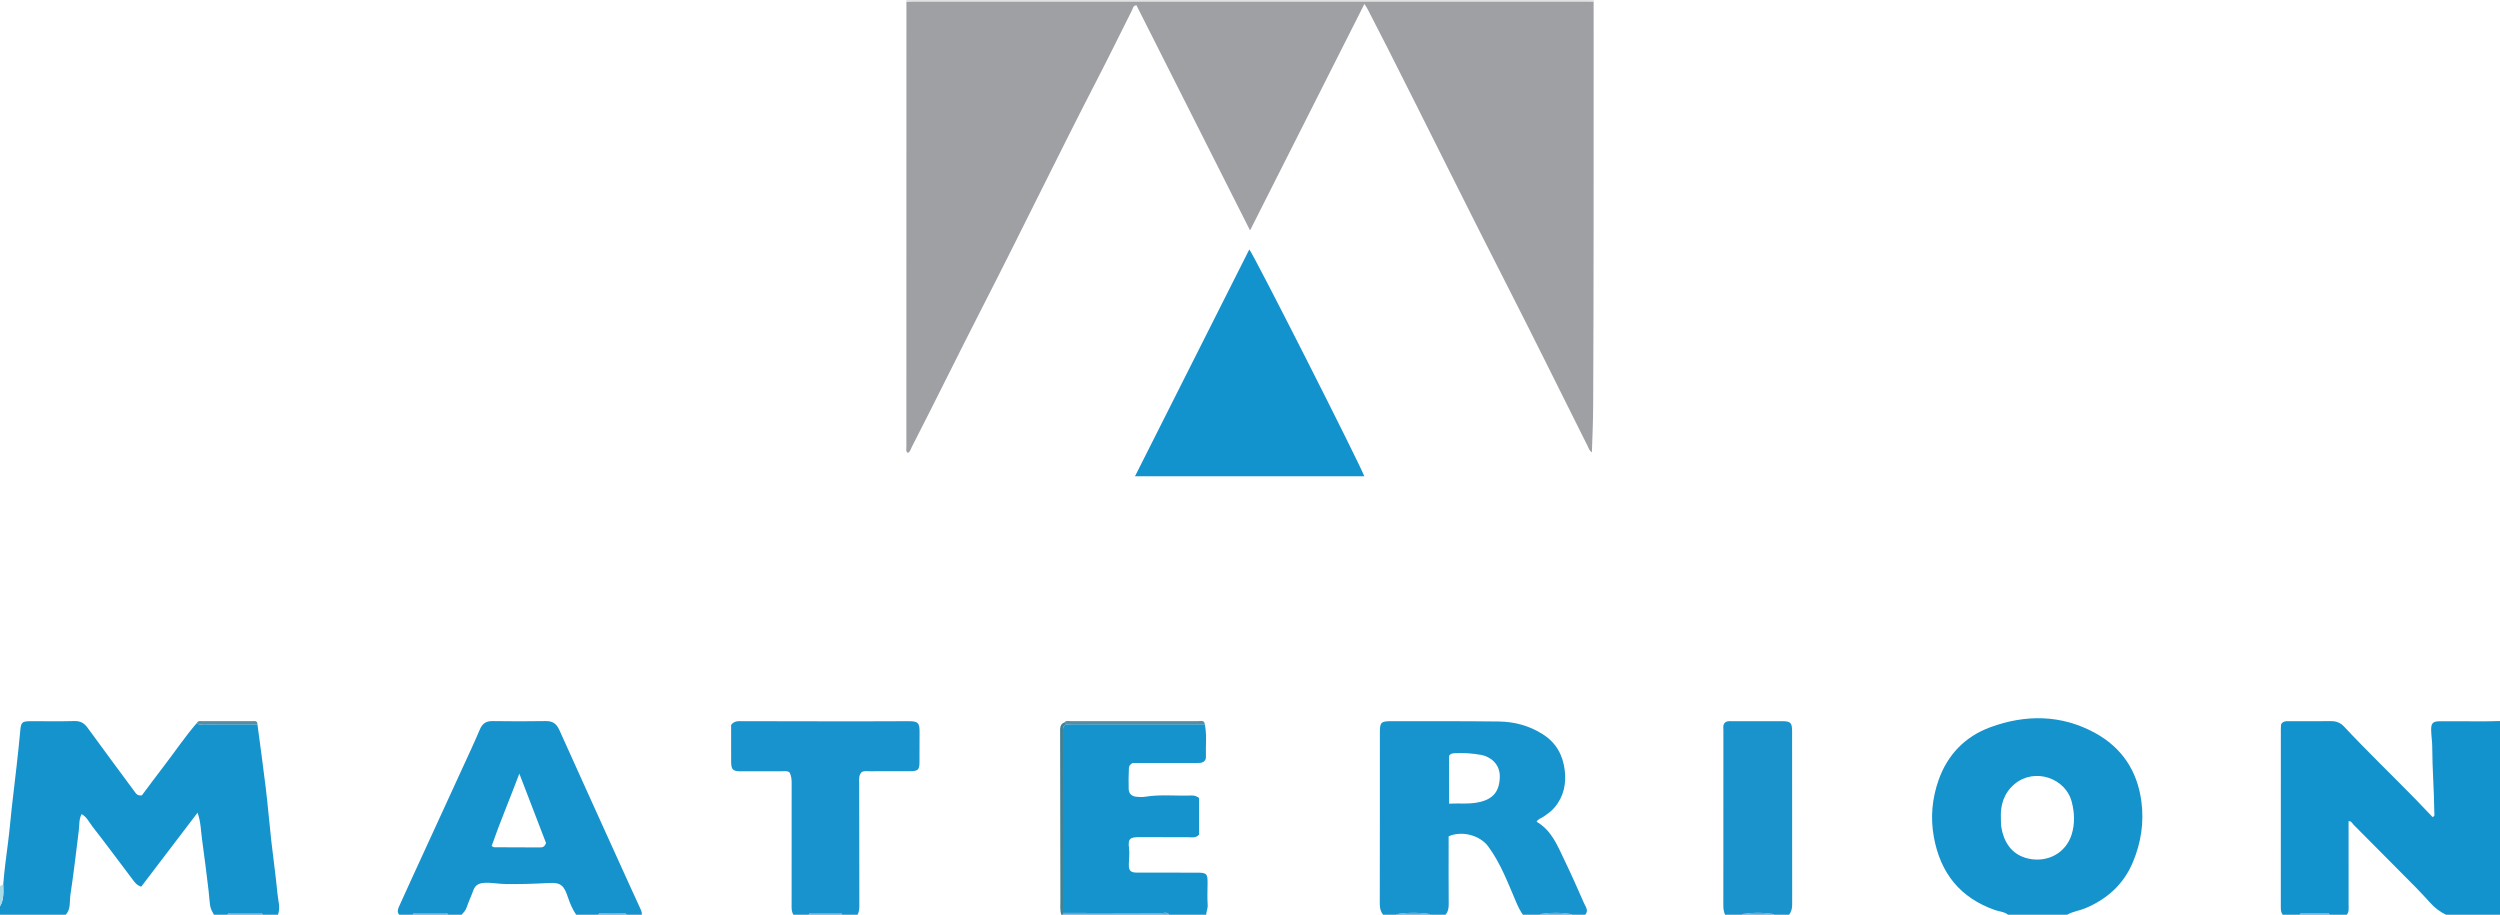 <?xml version="1.0" encoding="iso-8859-1"?>
<!-- Generator: Adobe Illustrator 27.0.0, SVG Export Plug-In . SVG Version: 6.00 Build 0)  -->
<svg version="1.1" id="Layer_1" xmlns="http://www.w3.org/2000/svg" xmlns:xlink="http://www.w3.org/1999/xlink" x="0px" y="0px"
	 viewBox="0 0 1484 543" style="enable-background:new 0 0 1484 543;" xml:space="preserve">
<g>
	<path style="fill:#1493CD;" d="M152.816,429.976c1.662,12.6,3.439,25.186,4.949,37.803c1.256,10.501,2.126,21.048,3.297,31.56
		c1.152,10.331,2.668,20.626,3.615,30.974c0.383,4.183,1.911,8.425,0.323,12.687c-3,0-6,0-9,0c-0.295-0.666-0.8-1-1.534-1
		c-5.975,0.003-11.95,0.004-17.924,0.002c-0.735,0-1.238,0.34-1.541,0.998c-2.667,0-5.333,0-8,0c-0.919-1.7-1.913-3.23-2.237-5.336
		c-0.457-2.964-0.572-5.937-0.938-8.893c-1.259-10.174-2.438-20.36-3.886-30.508c-0.714-5.004-0.66-10.161-2.662-15.858
		c-11.383,14.95-22.361,29.368-33.447,43.929c-2.911-0.877-4.212-3.095-5.67-5.013c-7.728-10.167-15.279-20.471-23.153-30.522
		c-2.02-2.578-3.46-5.881-6.57-7.559c-1.658,3.261-1.252,6.486-1.643,9.596c-1.606,12.8-3.046,25.626-5,38.374
		C41.191,535.151,42.18,539.623,39,543c-13,0-26,0-39,0c0-1.667,0-3.333,0-5c2.426-4.085,2.057-8.583,1.926-13.046
		c0.658-8.251,1.736-16.45,2.82-24.654c0.932-7.053,1.492-14.155,2.281-21.229c0.88-7.89,1.862-15.768,2.744-23.657
		c0.791-7.074,1.599-14.149,2.222-21.239c0.49-5.576,0.886-6.072,6.688-6.08c8.485-0.012,16.974,0.153,25.453-0.077
		c3.575-0.097,5.817,1.164,7.885,4.022c9.143,12.632,18.502,25.108,27.736,37.674c1.011,1.376,1.82,2.819,4.487,2.382
		c4.096-5.462,8.385-11.322,12.823-17.067c6.675-8.642,12.738-17.753,19.907-26.017c1.028,1.691,2.693,0.914,4.058,0.923
		C131.625,430.003,142.22,429.975,152.816,429.976z"/>
	<path style="fill:#1293CD;" d="M1355,543c-1.046-1.419-1.111-3.043-1.11-4.729c0.019-35.283,0.013-70.567,0.024-105.85
		c0-0.978,0.134-1.957,0.179-2.57c1.229-1.818,2.747-1.759,4.254-1.758c8.486,0.004,16.973,0.056,25.458-0.028
		c3.05-0.03,5.612,1.064,7.581,3.175c13.734,14.723,28.281,28.642,42.332,43.051c3.453,3.541,6.846,7.139,10.238,10.681
		c1.514-0.383,1.07-1.535,1.061-2.432c-0.13-13.12-1.198-26.209-1.242-39.339c-0.011-3.253-0.598-6.583-0.641-9.89
		c-0.052-3.956,0.983-5.131,4.941-5.166c8.652-0.076,17.306,0.056,25.959,0.055c3.322,0,6.644-0.129,9.967-0.199
		c0,38.333,0,76.667,0,115c-10.667,0-21.333,0-32,0c-3.613-1.715-6.704-4.102-9.39-7.068c-2.896-3.198-5.818-6.38-8.85-9.448
		c-12.158-12.305-24.351-24.576-36.574-36.816c-0.862-0.863-1.362-2.36-3.065-2.237c0,16.652-0.014,33.278,0.018,49.905
		c0.004,1.99,0.345,3.997-1.14,5.665c-3.333,0-6.667,0-10,0c-0.348-0.317-0.693-0.906-1.045-0.91c-5.303-0.059-10.607-0.059-15.91,0
		c-0.352,0.004-0.697,0.593-1.045,0.91C1361.667,543,1358.333,543,1355,543z"/>
	<path style="fill:#1493CD;" d="M1192,543c-2.239-1.836-5.148-1.878-7.723-2.779c-20.761-7.261-32.457-21.989-36.343-43.368
		c-2.097-11.535-1.05-22.834,2.807-33.789c5.329-15.138,15.818-25.91,30.686-31.37c20.949-7.693,42.154-7.545,62.085,3.32
		c15.91,8.673,25.223,22.455,27.624,40.785c1.641,12.525-0.224,24.406-5.028,35.921c-5.464,13.096-15.169,21.868-28.116,27.353
		c-3.601,1.526-7.573,1.942-10.992,3.928C1215.333,543,1203.667,543,1192,543z M1187.724,485.651
		c0.081,1.825-0.022,3.681,0.276,5.47c1.247,7.488,5.255,16.187,16.102,18.558c11.386,2.488,22.147-3.304,25.615-14.278
		c1.999-6.327,1.737-12.773,0.15-19.12c-3.664-14.652-22.242-20.632-33.876-10.976
		C1189.603,470.607,1187.378,477.599,1187.724,485.651z"/>
	<path style="fill:#1793CD;" d="M821,543c-1.48-1.894-1.969-3.975-1.963-6.433c0.08-33.978,0.048-67.957,0.06-101.935
		c0.002-5.831,0.733-6.543,6.654-6.535c21.321,0.026,42.643-0.083,63.961,0.184c9.216,0.115,17.931,2.445,25.925,7.463
		c7.956,4.994,12.009,12.26,13.158,21.195c1.052,8.175-0.497,15.858-6.048,22.407c-1.98,2.336-4.405,4.01-6.902,5.658
		c-1.215,0.802-2.766,1.137-3.744,2.764c8.99,5.165,12.483,14.359,16.647,23.001c4.031,8.365,7.802,16.857,11.527,25.364
		c0.926,2.114,2.914,4.334,0.726,6.868c-2.667,0-5.333,0-8,0c-0.085-0.143-0.153-0.396-0.257-0.412
		c-6.163-0.954-12.329-0.949-18.492-0.003c-0.102,0.016-0.168,0.271-0.251,0.415c-3.333,0-6.667,0-10,0
		c-1.721-2.424-2.961-5.068-4.136-7.811c-4.823-11.257-9.104-22.784-16.485-32.784c-4.807-6.512-15.404-9.497-23.472-6
		c0,1.457,0,3.098,0,4.739c0,11.817-0.055,23.635,0.045,35.451c0.021,2.426-0.304,4.572-1.952,6.405c-3,0-6,0-9,0
		c-0.083-0.144-0.149-0.4-0.251-0.415c-6.496-0.961-12.996-0.967-19.492,0.003c-0.104,0.015-0.172,0.269-0.257,0.412
		C826.333,543,823.667,543,821,543z M860.164,477.042c6.392-0.315,12.141,0.417,17.931-0.889c8.337-1.88,11.982-6.454,12.19-14.931
		c0.198-8.057-6-12.224-11.209-13.138c-5.057-0.887-10.198-1.283-15.363-1.009c-1.377,0.073-2.66,0.158-3.55,1.638
		C860.164,457.829,860.164,467.087,860.164,477.042z"/>
	<path style="fill:#1693CD;" d="M237,543c-1.459-1.679-0.84-3.344-0.044-5.072c2.358-5.116,4.644-10.266,6.993-15.386
		c9.95-21.698,19.922-43.386,29.867-65.087c3.729-8.137,7.543-16.238,11.038-24.475c1.527-3.599,3.78-5.002,7.632-4.943
		c10.486,0.161,20.979,0.174,31.465-0.005c4.06-0.069,6.371,1.51,8.029,5.196c13.8,30.682,27.73,61.305,41.626,91.944
		c1.986,4.378,4.004,8.742,6.006,13.113c0.689,1.505,1.547,2.961,1.389,4.715c-3,0-6,0-9,0c-0.348-0.317-0.692-0.905-1.043-0.909
		c-4.97-0.06-9.94-0.06-14.91,0c-0.352,0.004-0.698,0.592-1.046,0.909c-4.333,0-8.667,0-13,0c-2.113-3.165-3.65-6.644-4.825-10.211
		c-2.396-7.272-4.259-9.07-11.616-8.639c-8.432,0.494-16.856,0.725-25.293,0.624c-4.29-0.052-8.531-0.973-12.854-0.705
		c-3.097,0.193-5.33,1.313-6.442,4.426c-1.219,3.414-2.809,6.699-3.953,10.135c-0.609,1.829-1.821,3.048-3.017,4.369
		c-2.667,0-5.333,0-8,0c-0.303-0.658-0.806-0.998-1.542-0.998c-5.975,0.002-11.949,0.001-17.924-0.002
		c-0.735,0-1.24,0.334-1.535,0.999C242.333,543,239.667,543,237,543z M308.279,459.222c-5.716,15.183-11.541,28.938-16.433,42.954
		c0.828,0.457,1.112,0.75,1.399,0.752c9.145,0.053,18.291,0.08,27.437,0.105c1.417,0.004,2.636-0.355,3.437-2.628
		C319.128,487.43,313.917,473.881,308.279,459.222z"/>
	<path style="fill:#1493CD;" d="M715.18,429.931c1.307,6.397,0.422,12.874,0.654,19.311c0.084,2.321-1.599,3.566-3.907,3.645
		c-2.33,0.079-4.664,0.021-6.996,0.022c-10.991,0-21.981,0-32.628,0c-1.465,0.793-2.143,1.852-2.187,2.995
		c-0.159,4.158-0.284,8.328-0.13,12.483c0.099,2.669,1.721,4.237,4.419,4.564c1.803,0.219,3.693,0.259,5.48-0.028
		c9.109-1.462,18.27-0.35,27.397-0.723c1.564-0.064,2.945,0.331,4.499,1.48c0,7.189,0,14.601,0,21.759
		c-1.965,2.189-4.266,1.529-6.351,1.535c-9.661,0.03-19.323-0.057-28.984-0.058c-5.861-0.001-6.957,0.954-6.245,6.68
		c0.395,3.173-0.081,6.211-0.124,9.31c-0.055,3.977,0.926,5.056,4.898,5.073c11.828,0.051,23.656,0.009,35.484,0.023
		c5.928,0.007,6.445,0.605,6.355,6.686c-0.062,4.164-0.213,8.343,0.066,12.489c0.14,2.091-0.83,3.854-0.877,5.823
		c-7.333,0-14.667,0-22,0c-1.169-1.897-3.029-0.947-4.54-0.955c-19.489-0.099-38.978-0.108-58.467-0.139
		c0.003-35.122,0.007-70.244,0.011-105.366c0-1.332-0.022-2.664,0.011-3.995c0.033-1.321,0.804-2.121,1.974-2.597
		C660.386,429.942,687.783,429.936,715.18,429.931z"/>
	<path style="fill:#1893CD;" d="M471,543c-1.35-2.089-1.098-4.44-1.098-6.747c-0.002-23.665-0.014-47.331,0.02-70.996
		c0.003-2.356-0.057-4.645-1.316-6.794c-1.447-1.049-3.168-0.647-4.793-0.652c-7.999-0.025-15.998,0.011-23.998,0.026
		c-4.806,0.009-5.792-0.946-5.812-5.827c-0.029-7.324-0.008-14.647-0.008-21.672c1.859-2.544,4.266-2.253,6.586-2.249
		c21.995,0.04,43.991,0.097,65.986,0.11c10.998,0.006,21.996-0.098,32.994-0.097c5.394,0,6.339,1.058,6.296,6.448
		c-0.048,5.999-0.021,11.998-0.048,17.997c-0.02,4.306-0.877,5.205-5.28,5.232c-7.999,0.049-15.999-0.003-23.999,0.028
		c-1.643,0.007-3.329-0.291-4.896,0.389c-2.002,1.858-1.628,4.264-1.626,6.562c0.023,23.831,0.057,47.663,0.092,71.494
		c0.003,2.312,0.133,4.64-1.101,6.747c-3,0-6,0-9,0c-0.295-0.666-0.8-0.999-1.535-0.999c-5.644,0.003-11.287,0.003-16.931,0
		c-0.735,0-1.241,0.331-1.534,0.999C477,543,474,543,471,543z"/>
	<path style="fill:#1A93CD;" d="M1024,543c-0.85-1.832-1.032-3.751-1.03-5.765c0.034-34.486,0.021-68.972,0.038-103.458
		c0.001-1.472-0.311-3.005,0.401-4.219c1.306-1.8,3.07-1.456,4.698-1.459c9.994-0.02,19.988-0.038,29.982,0.002
		c4.808,0.019,5.695,0.95,5.697,5.951c0.016,34.319-0.01,68.639,0.049,102.958c0.004,2.272-0.482,4.22-1.836,5.99c-3,0-6,0-9,0
		c-0.084-0.143-0.151-0.398-0.254-0.414c-6.164-0.95-12.331-0.948-18.495-0.001c-0.103,0.016-0.168,0.271-0.251,0.415
		C1030.667,543,1027.333,543,1024,543z"/>
	<path style="fill:#E2E1E2;" d="M946,0c-0.006,0.343-0.011,0.686-0.017,1.029c-0.833-0.01-1.666-0.029-2.499-0.029
		C809.672,0.999,675.861,0.999,542.049,1.003c-1.332,0-2.664,0.051-3.996,0.079C538.035,0.721,538.018,0.361,538,0
		C674,0,810,0,946,0z"/>
	<path style="fill:#428194;" d="M632.988,429.948c-1.171,0.476-1.942,1.276-1.974,2.597c-0.033,1.331-0.011,2.663-0.011,3.995
		c-0.004,35.122-0.007,70.244-0.011,105.366c0.003,0.365,0.005,0.729,0.008,1.094c-0.333,0-0.667,0-1,0
		c-0.898-2.723-0.555-5.532-0.56-8.314c-0.066-33.311-0.134-66.623-0.158-99.934c-0.002-2.244-0.276-4.751,2.476-5.91
		C632.335,429.024,632.831,429.298,632.988,429.948z"/>
	<path style="fill:#62A6D7;" d="M631,543c-0.003-0.365-0.005-0.729-0.008-1.094c19.489,0.031,38.978,0.04,58.467,0.139
		c1.512,0.008,3.371-0.942,4.54,0.955C673,543,652,543,631,543z"/>
	<path style="fill:#A9DCE8;" d="M1.926,524.954C2.057,529.417,2.426,533.915,0,538c0-4,0-8,0-12
		C0.642,525.651,1.284,525.303,1.926,524.954z"/>
	<path style="fill:#62A6D7;" d="M135,543c0.303-0.658,0.806-0.998,1.541-0.998c5.975,0.002,11.95,0.001,17.924-0.002
		c0.735,0,1.24,0.334,1.534,1C149,543,142,543,135,543z"/>
	<path style="fill:#62A6D7;" d="M245,543c0.295-0.666,0.8-1,1.535-0.999c5.975,0.003,11.949,0.003,17.924,0.002
		c0.735,0,1.238,0.34,1.542,0.998C259,543,252,543,245,543z"/>
	<path style="fill:#62A6D7;" d="M480,543c0.293-0.668,0.799-0.999,1.534-0.999c5.644,0.003,11.287,0.003,16.931,0
		c0.735,0,1.24,0.333,1.535,0.999C493.333,543,486.667,543,480,543z"/>
	<path style="fill:#62A6D7;" d="M829,543c0.085-0.143,0.153-0.396,0.257-0.412c6.496-0.97,12.995-0.964,19.492-0.003
		c0.102,0.015,0.168,0.271,0.251,0.415C842.333,543,835.667,543,829,543z"/>
	<path style="fill:#62A6D7;" d="M914,543c0.083-0.144,0.149-0.399,0.251-0.415c6.163-0.946,12.329-0.951,18.492,0.003
		c0.104,0.016,0.172,0.269,0.257,0.412C926.667,543,920.333,543,914,543z"/>
	<path style="fill:#62A6D7;" d="M1034,543c0.083-0.144,0.149-0.399,0.251-0.415c6.164-0.946,12.331-0.948,18.495,0.001
		c0.103,0.016,0.17,0.271,0.254,0.414C1046.667,543,1040.333,543,1034,543z"/>
	<path style="fill:#62A6D7;" d="M1365,543c0.348-0.317,0.693-0.906,1.045-0.91c5.303-0.059,10.607-0.059,15.91,0
		c0.352,0.004,0.697,0.593,1.045,0.91C1377,543,1371,543,1365,543z"/>
	<path style="fill:#62A6D7;" d="M355,543c0.349-0.317,0.694-0.905,1.046-0.909c4.97-0.06,9.94-0.06,14.91,0
		c0.351,0.004,0.696,0.592,1.043,0.909C366.333,543,360.667,543,355,543z"/>
	<path style="fill:#9FA0A4;" d="M538.053,1.082c1.332-0.027,2.664-0.079,3.996-0.079c133.811-0.004,267.623-0.003,401.434-0.002
		c0.833,0,1.666,0.019,2.499,0.029c0.006,8.997,0.021,17.993,0.016,26.99c-0.038,70.815,0.06,141.63-0.29,212.444
		c-0.046,9.249-0.418,18.562-0.759,28.041c-1.676-1.06-2.033-2.744-2.723-4.119c-15.927-31.721-31.573-63.587-47.736-95.187
		c-23.864-46.658-47.014-93.673-70.693-140.423c-3.966-7.831-8.048-15.612-12.024-23.444c-0.424-0.836-0.986-1.602-1.854-2.992
		c-22.684,44.924-45.062,89.241-67.883,134.437C719.3,91.719,696.934,47.403,674.591,3.129c-1.997,0.14-2.043,1.772-2.579,2.833
		c-6.727,13.324-13.249,26.753-20.103,40.011c-23.154,44.787-45.089,90.189-68.083,135.053
		c-14.373,28.045-28.225,56.348-42.622,84.377c-0.634,1.235-0.85,2.834-2.348,3.46c-1.332-1.027-0.832-2.281-0.832-3.349
		C538.015,177.37,538.035,89.226,538.053,1.082z"/>
	<path style="fill:#1293CD;" d="M673.729,282.723c22.742-45.127,45.279-89.846,67.859-134.651
		c2.556,2.825,65.125,126.314,68.268,134.651C764.585,282.723,719.418,282.723,673.729,282.723z"/>
	<path style="fill:#548DA4;" d="M632.988,429.948c-0.158-0.65-0.653-0.924-1.231-1.105c1.037-1.232,2.461-0.78,3.733-0.781
		c25.282-0.025,50.563-0.027,75.845-0.004c1.528,0.001,3.535-0.733,3.846,1.873C687.783,429.936,660.386,429.942,632.988,429.948z"
		/>
	<path style="fill:#548DA4;" d="M152.816,429.976c-10.595-0.001-21.191,0.028-31.786-0.04c-1.365-0.009-3.03,0.768-4.058-0.923
		c0.538-1.148,1.596-0.962,2.553-0.963c10.037-0.009,20.074-0.02,30.11,0.011C151.01,428.065,152.826,427.57,152.816,429.976z"/>
</g>
</svg>
